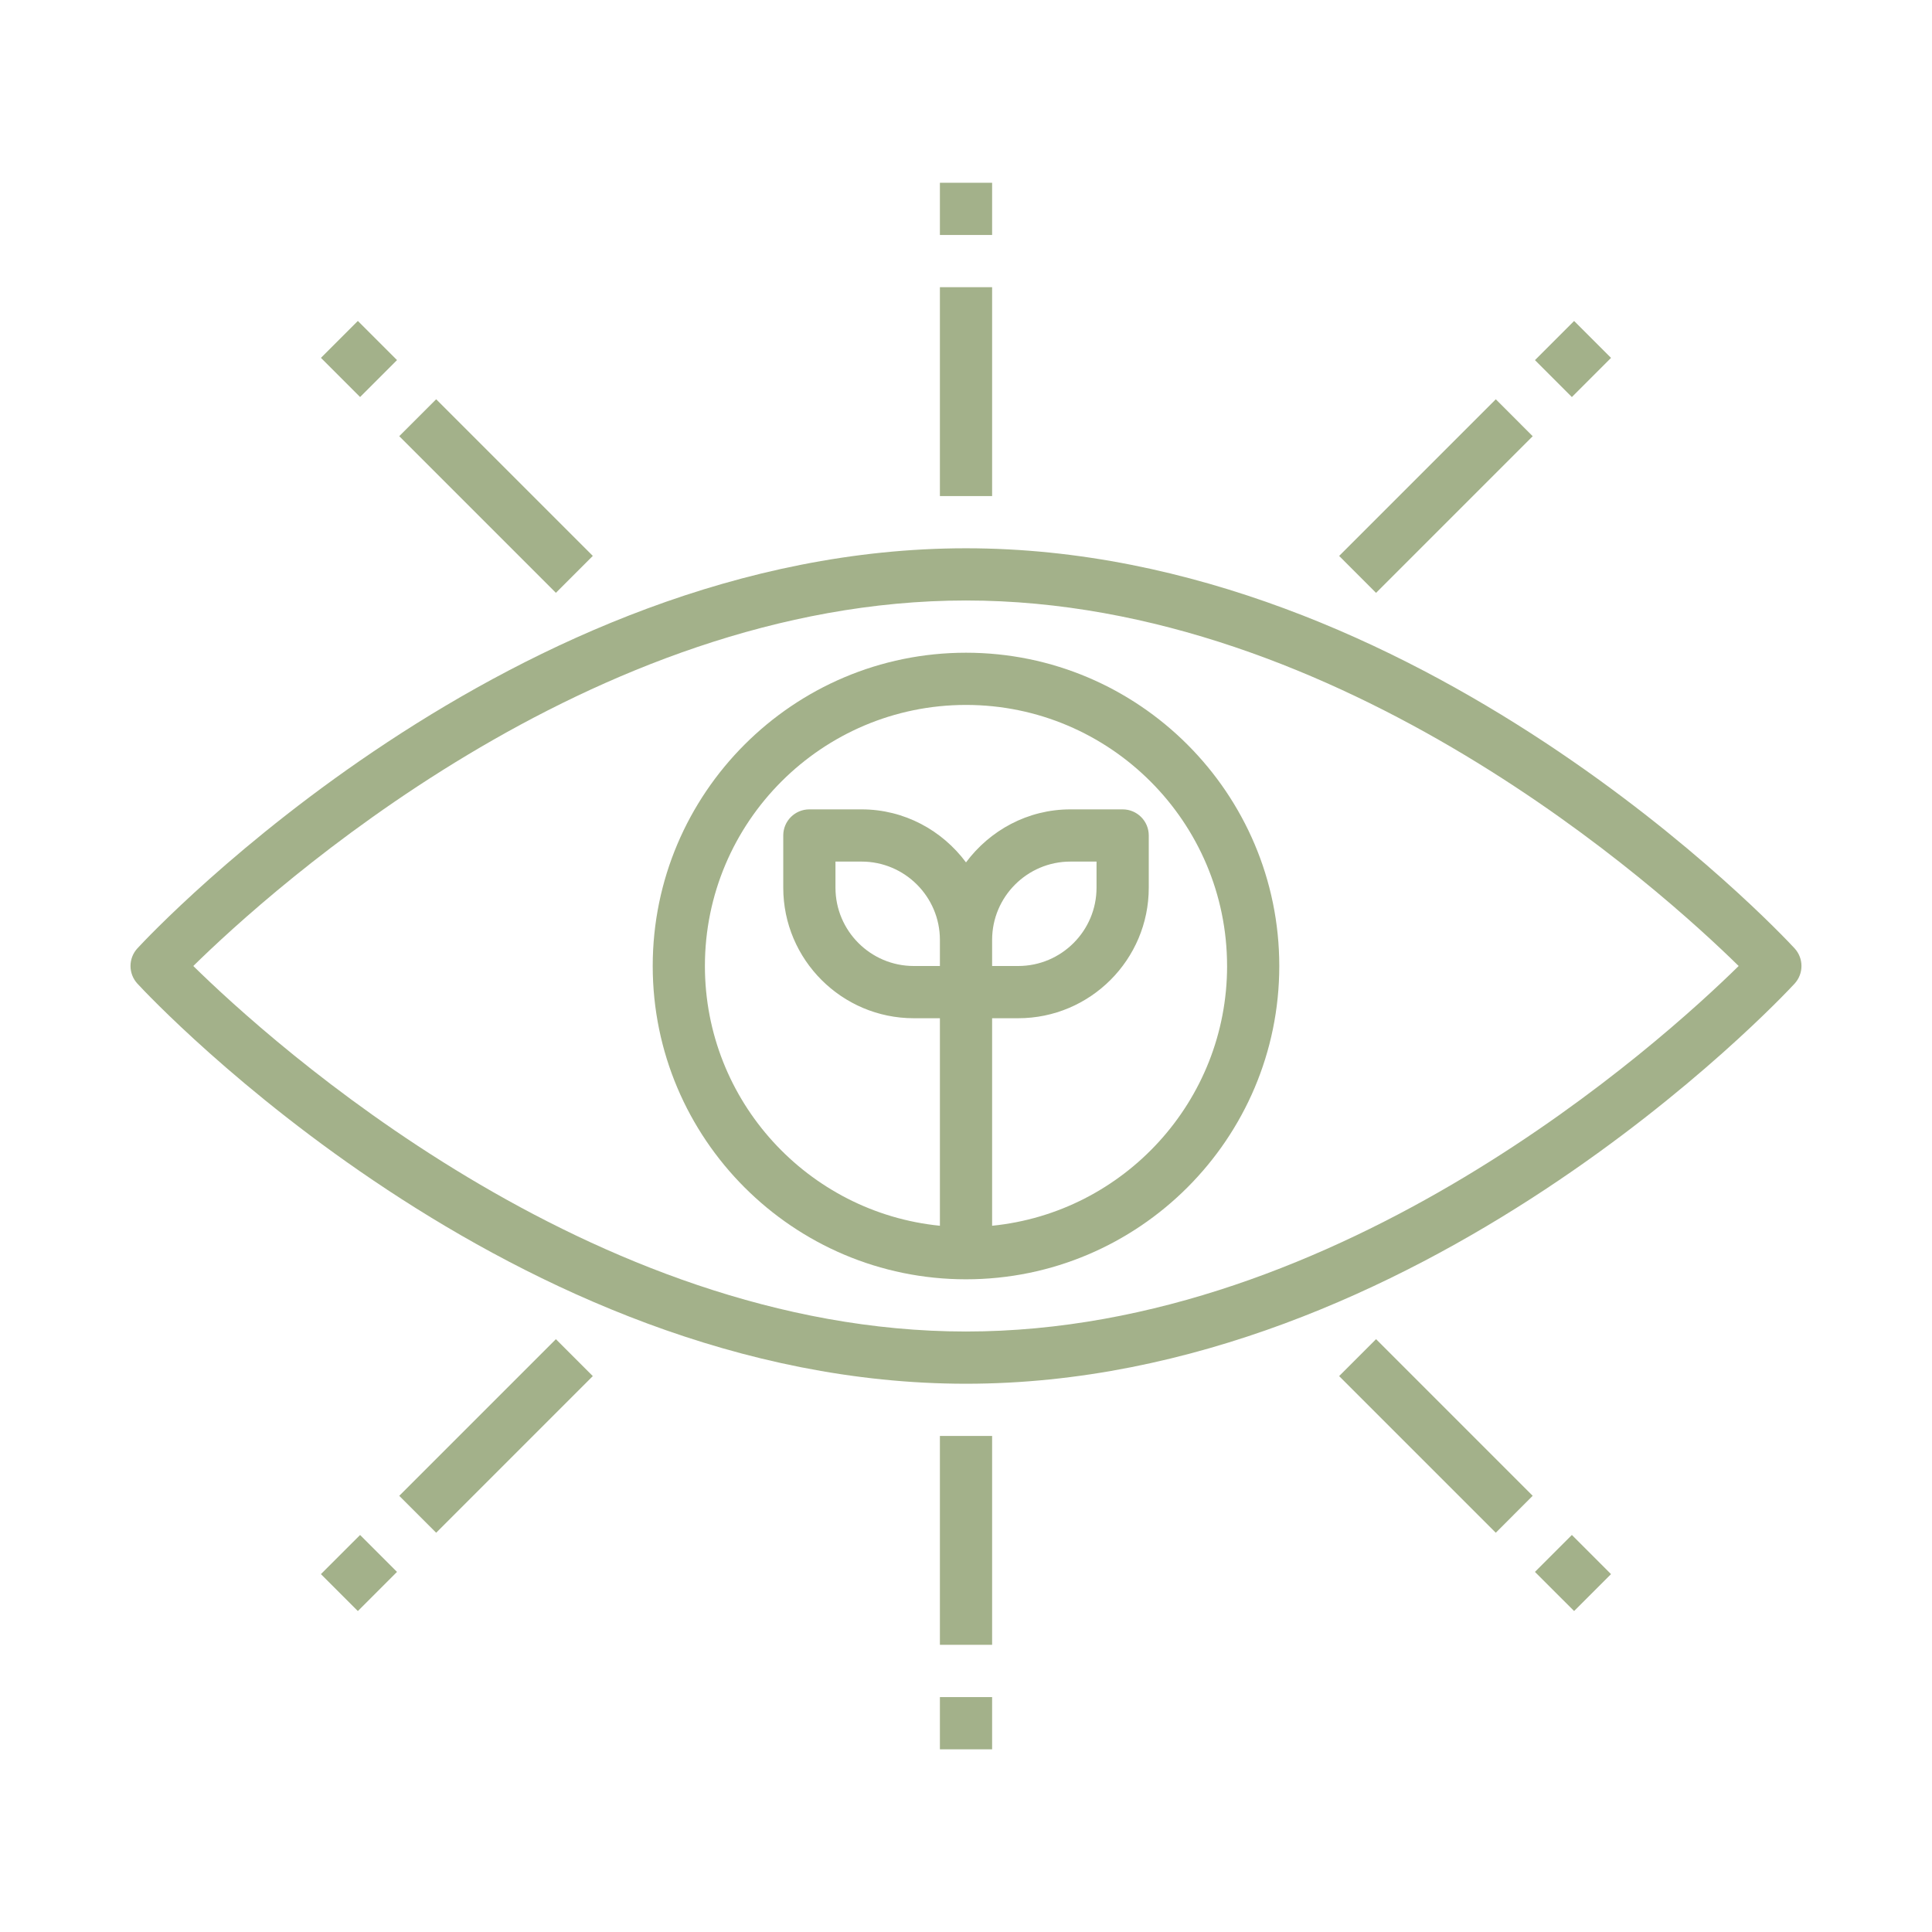 <svg width="85" height="85" viewBox="0 0 85 85" fill="none" xmlns="http://www.w3.org/2000/svg">
<path d="M78.951 41.72C78.286 41.001 62.438 24.122 42.499 24.122C22.56 24.122 6.714 41.001 6.048 41.72C5.64 42.16 5.64 42.84 6.048 43.279C6.713 43.999 22.56 60.879 42.499 60.879C62.438 60.879 78.285 43.999 78.951 43.28C79.359 42.84 79.359 42.16 78.951 41.72V41.72ZM42.499 58.581C25.956 58.581 11.884 45.821 8.504 42.5C11.885 39.179 25.957 26.419 42.499 26.419C59.042 26.419 73.114 39.179 76.494 42.5C73.114 45.821 59.042 58.581 42.499 58.581Z" fill="#A3B18A"/>
<path d="M28.717 42.5C28.717 50.101 34.9 56.284 42.5 56.284C50.1 56.284 56.283 50.1 56.283 42.5C56.283 34.9 50.1 28.717 42.5 28.717C34.9 28.717 28.717 34.9 28.717 42.5ZM43.649 41.352C43.649 39.452 45.195 37.906 47.095 37.906H48.243V39.054C48.243 40.954 46.697 42.5 44.797 42.5H43.649V41.352ZM41.352 42.5H40.203C38.303 42.5 36.757 40.954 36.757 39.054V37.906H37.906C39.806 37.906 41.352 39.452 41.352 41.352V42.5ZM53.987 42.5C53.987 48.446 49.445 53.35 43.649 53.928L43.649 44.798H44.797C47.964 44.798 50.541 42.222 50.541 39.055V36.757C50.541 36.122 50.026 35.609 49.392 35.609H47.095C45.21 35.609 43.548 36.535 42.5 37.942C41.453 36.535 39.79 35.609 37.906 35.609H35.608C34.974 35.609 34.46 36.122 34.46 36.757V39.055C34.46 42.221 37.036 44.798 40.203 44.798H41.352V53.928C35.555 53.35 31.013 48.446 31.013 42.5C31.013 36.166 36.166 31.014 42.5 31.014C48.833 31.014 53.986 36.167 53.986 42.5H53.987Z" fill="#A3B18A"/>
<path d="M41.352 12.635H43.649V21.825H41.352V12.635Z" fill="#A3B18A"/>
<path d="M41.352 8.041H43.649V10.338H41.352V8.041Z" fill="#A3B18A"/>
<path d="M17.565 19.19L19.19 17.566L26.081 24.457L24.457 26.082L17.565 19.19Z" fill="#A3B18A"/>
<path d="M14.12 15.744L15.744 14.12L17.467 15.842L15.842 17.467L14.12 15.744Z" fill="#A3B18A"/>
<path d="M58.917 24.459L65.809 17.567L67.433 19.192L60.541 26.084L58.917 24.459Z" fill="#A3B18A"/>
<path d="M67.532 15.844L69.254 14.122L70.879 15.746L69.156 17.469L67.532 15.844Z" fill="#A3B18A"/>
<path d="M41.352 63.176H43.649V72.365H41.352V63.176Z" fill="#A3B18A"/>
<path d="M41.352 74.665H43.649V76.963H41.352V74.665Z" fill="#A3B18A"/>
<path d="M17.565 65.81L24.457 58.918L26.081 60.542L19.19 67.434L17.565 65.81Z" fill="#A3B18A"/>
<path d="M14.119 69.255L15.842 67.533L17.466 69.157L15.744 70.88L14.119 69.255Z" fill="#A3B18A"/>
<path d="M58.916 60.542L60.541 58.917L67.432 65.809L65.808 67.434L58.916 60.542Z" fill="#A3B18A"/>
<path d="M67.531 69.157L69.156 67.532L70.878 69.255L69.254 70.879L67.531 69.157Z" fill="#A3B18A"/>
</svg>
